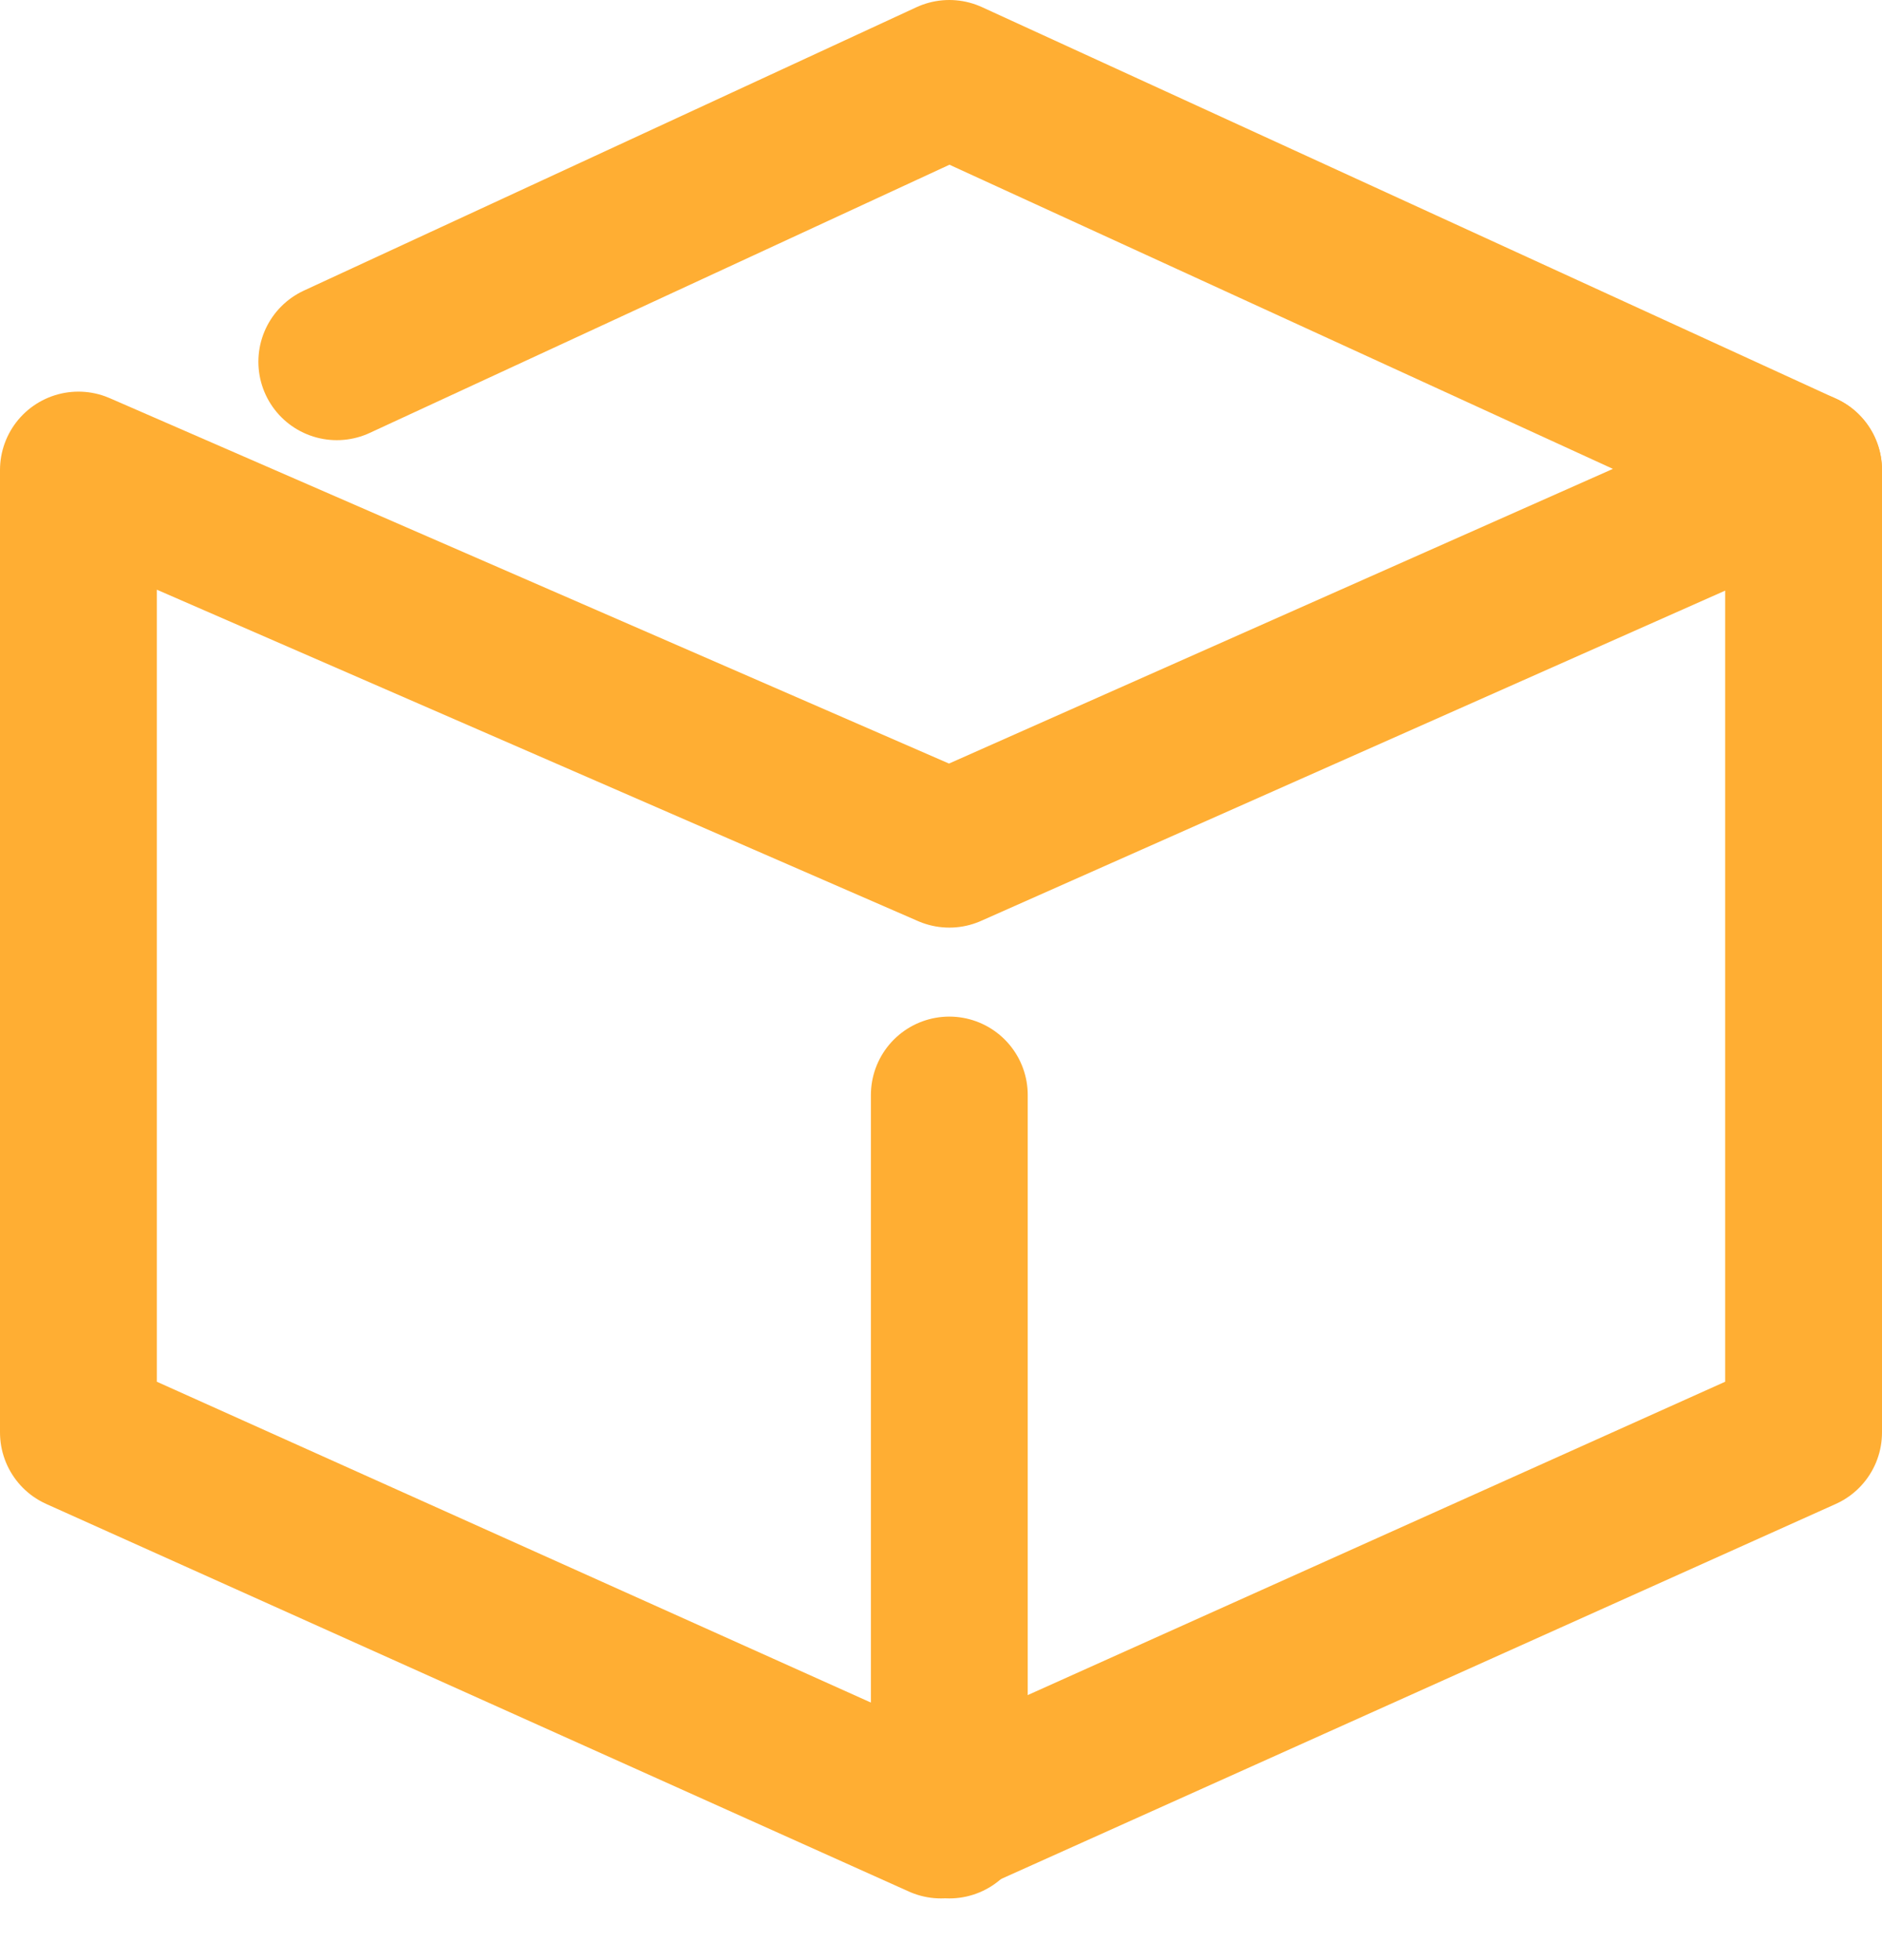 <svg width="24" height="25" viewBox="0 0 24 25" fill="none" xmlns="http://www.w3.org/2000/svg">
<path d="M1 5.995L12.106 10.831L23 5.995V18.27L12 23.213L1 18.27V5.995Z" stroke="#FFAE33" stroke-width="2" stroke-miterlimit="10" stroke-linecap="round" stroke-linejoin="round"/>
<path d="M4.295 4.614L12.106 1L23 5.995" stroke="#FFAE33" stroke-width="2" stroke-miterlimit="10" stroke-linecap="round" stroke-linejoin="round"/>
<path d="M12.106 13.966V23.213" stroke="#FFAE33" stroke-width="2" stroke-miterlimit="10" stroke-linecap="round" stroke-linejoin="round"/>
</svg>
